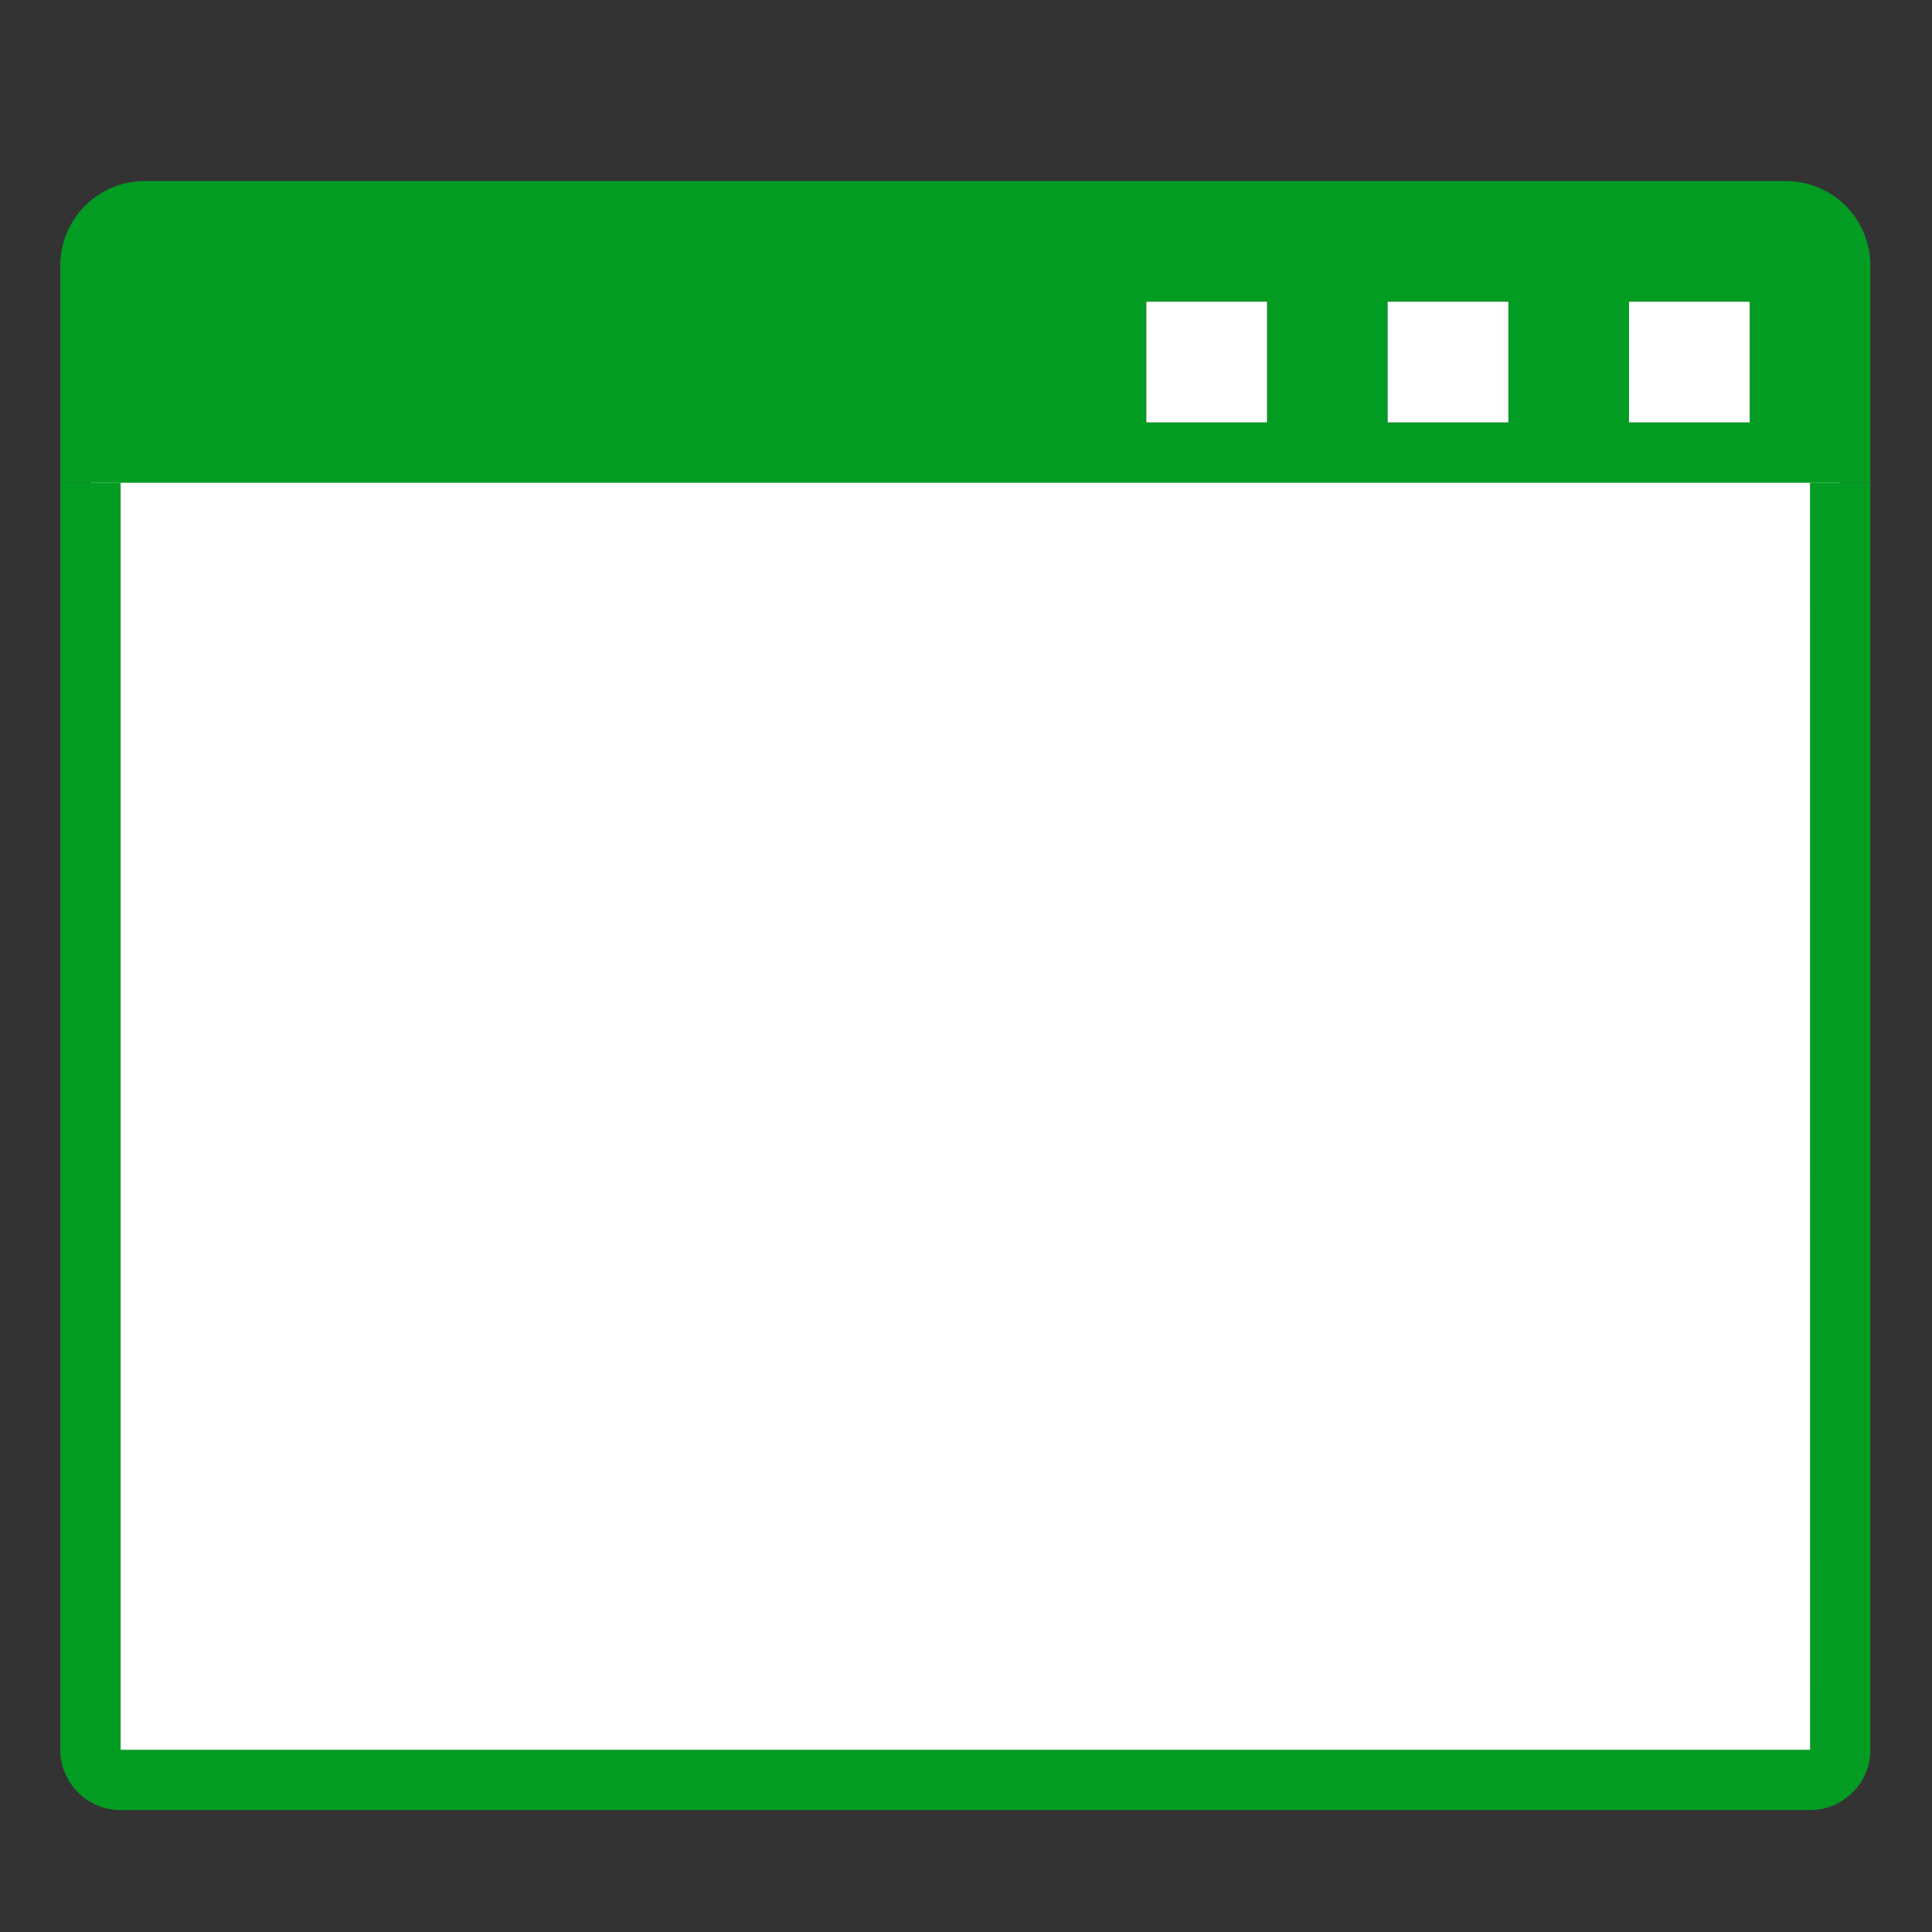 ﻿<?xml version='1.0' encoding='UTF-8'?>
<svg viewBox="-1.002 -3 32 32" xmlns="http://www.w3.org/2000/svg" xmlns:xlink="http://www.w3.org/1999/xlink">
  <rect x="-1.002" y="-3" width="32" height="32" fill="#333333" stroke="none"/>
  <g transform="translate(-0.003, 0)">
    <g transform="matrix(1.071, 0, 0, 1.071, 0, 0)">
      <g transform="translate(0, 0)">
        <g transform="matrix(0.933, 0, 0, 0.933, 0, 0)">
          <g transform="translate(0, 0)">
            <g transform="matrix(0.938, 0, 0, 0.938, 0, 0)">
              <g transform="translate(0, 0.003)">
                <g transform="matrix(1.067, 0, 0, 1.067, 0, 0)">
                  <g transform="translate(0, -0.003)">
                    <g transform="matrix(1.071, 0, 0, 1.071, 0, 0)">
                      <g id="Layer_1" transform="translate(-0.933, -2.8)">
                        <g transform="matrix(0.933, 0, 0, 0.933, 0, 0)">
                          <g id="icon">
                            <path d="M30, 29.5L2, 29.5C1.724, 29.5 1.5, 29.276 1.5, 29L1.5, 7.5L30.5, 7.5L30.5, 29C30.5, 29.276 30.276, 29.5 30, 29.5z" fill="#FFFFFF" />
                          </g>
                        </g>
                      </g>
                    </g>
                  </g>
                </g>
              </g>
            </g>
          </g>
        </g>
      </g>
    </g>
  </g>
  <g transform="translate(-0.003, 0)">
    <g transform="matrix(1.071, 0, 0, 1.071, 0, 0)">
      <g transform="translate(0, 0)">
        <g transform="matrix(0.933, 0, 0, 0.933, 0, 0)">
          <g transform="translate(0, 0)">
            <g transform="matrix(0.938, 0, 0, 0.938, 0, 0)">
              <g transform="translate(0, 0.003)">
                <g transform="matrix(1.067, 0, 0, 1.067, 0, 0)">
                  <g transform="translate(0, -0.003)">
                    <g transform="matrix(1.071, 0, 0, 1.071, 0, 0)">
                      <g id="Layer_1" transform="translate(-0.933, -2.8)">
                        <g transform="matrix(0.933, 0, 0, 0.933, 0, 0)">
                          <g id="icon">
                            <path d="M29.6, 3L2.4, 3C1.627, 3 1, 3.627 1, 4.4L1, 8L31, 8L31, 4.4C31, 3.627 30.373, 3 29.6, 3zM21, 7L19, 7L19, 5L21, 5L21, 7zM25, 7L23, 7L23, 5L25, 5L25, 7zM29, 7L27, 7L27, 5L29, 5L29, 7z" fill="#039C23" class="Green" />
                          </g>
                        </g>
                      </g>
                    </g>
                  </g>
                </g>
              </g>
            </g>
          </g>
        </g>
      </g>
    </g>
  </g>
  <g transform="translate(-0.003, 0)">
    <g transform="matrix(1.071, 0, 0, 1.071, 0, 0)">
      <g transform="translate(0, 0)">
        <g transform="matrix(0.933, 0, 0, 0.933, 0, 0)">
          <g transform="translate(0, 0)">
            <g transform="matrix(0.938, 0, 0, 0.938, 0, 0)">
              <g transform="translate(0, 0.003)">
                <g transform="matrix(1.067, 0, 0, 1.067, 0, 0)">
                  <g transform="translate(0, -0.003)">
                    <g transform="matrix(1.071, 0, 0, 1.071, 0, 0)">
                      <g id="Layer_1" transform="translate(-0.933, -2.8)">
                        <g transform="matrix(0.933, 0, 0, 0.933, 0, 0)">
                          <g id="icon">
                            <rect x="2" y="24" width="28" height="5" rx="0" ry="0" fill="#FFFFFF" class="White" fill-rule="evenodd" />
                          </g>
                        </g>
                      </g>
                    </g>
                  </g>
                </g>
              </g>
            </g>
          </g>
        </g>
      </g>
    </g>
  </g>
  <g transform="translate(-0.003, 0)">
    <g transform="matrix(1.071, 0, 0, 1.071, 0, 0)">
      <g transform="translate(0, 0)">
        <g transform="matrix(0.933, 0, 0, 0.933, 0, 0)">
          <g transform="translate(0, 0)">
            <g transform="matrix(0.938, 0, 0, 0.938, 0, 0)">
              <g transform="translate(0, 0.003)">
                <g transform="matrix(1.067, 0, 0, 1.067, 0, 0)">
                  <g transform="translate(0, -0.003)">
                    <g transform="matrix(1.071, 0, 0, 1.071, 0, 0)">
                      <g id="Layer_1" transform="translate(-0.933, -2.8)">
                        <g transform="matrix(0.933, 0, 0, 0.933, 0, 0)">
                          <g id="icon">
                            <path d="M30, 8L30.001, 29L2, 29L2, 8L1, 8L1, 29C1, 29.551 1.449, 30 2, 30L30, 30C30.551, 30 31, 29.551 31, 29L31, 8L30, 8z" fill="#039C23" class="Green" />
                          </g>
                        </g>
                      </g>
                    </g>
                  </g>
                </g>
              </g>
            </g>
          </g>
        </g>
      </g>
    </g>
  </g>
  <g transform="translate(-0.003, 0)">
    <g transform="matrix(1.071, 0, 0, 1.071, 0, 0)">
      <g transform="translate(0, 0)">
        <g transform="matrix(0.933, 0, 0, 0.933, 0, 0)">
          <g transform="translate(0, 0)">
            <g transform="matrix(0.938, 0, 0, 0.938, 0, 0)">
              <g transform="translate(0, 0.003)">
                <g transform="matrix(1.067, 0, 0, 1.067, 0, 0)">
                  <g transform="translate(0, -0.003)">
                    <g transform="matrix(1.071, 0, 0, 1.071, 0, 0)">
                      <g id="Layer_1" transform="translate(-0.933, -2.8)">
                        <g transform="matrix(0.933, 0, 0, 0.933, 0, 0)">
                          <g id="icon">
                            <path d="M29, 7L27, 7L27, 5L29, 5L29, 7zM25, 5L23, 5L23, 7L25, 7L25, 5zM21, 5L19, 5L19, 7L21, 7L21, 5z" fill="#FFFFFF" />
                          </g>
                        </g>
                      </g>
                    </g>
                  </g>
                </g>
              </g>
            </g>
          </g>
        </g>
      </g>
    </g>
  </g>
</svg>